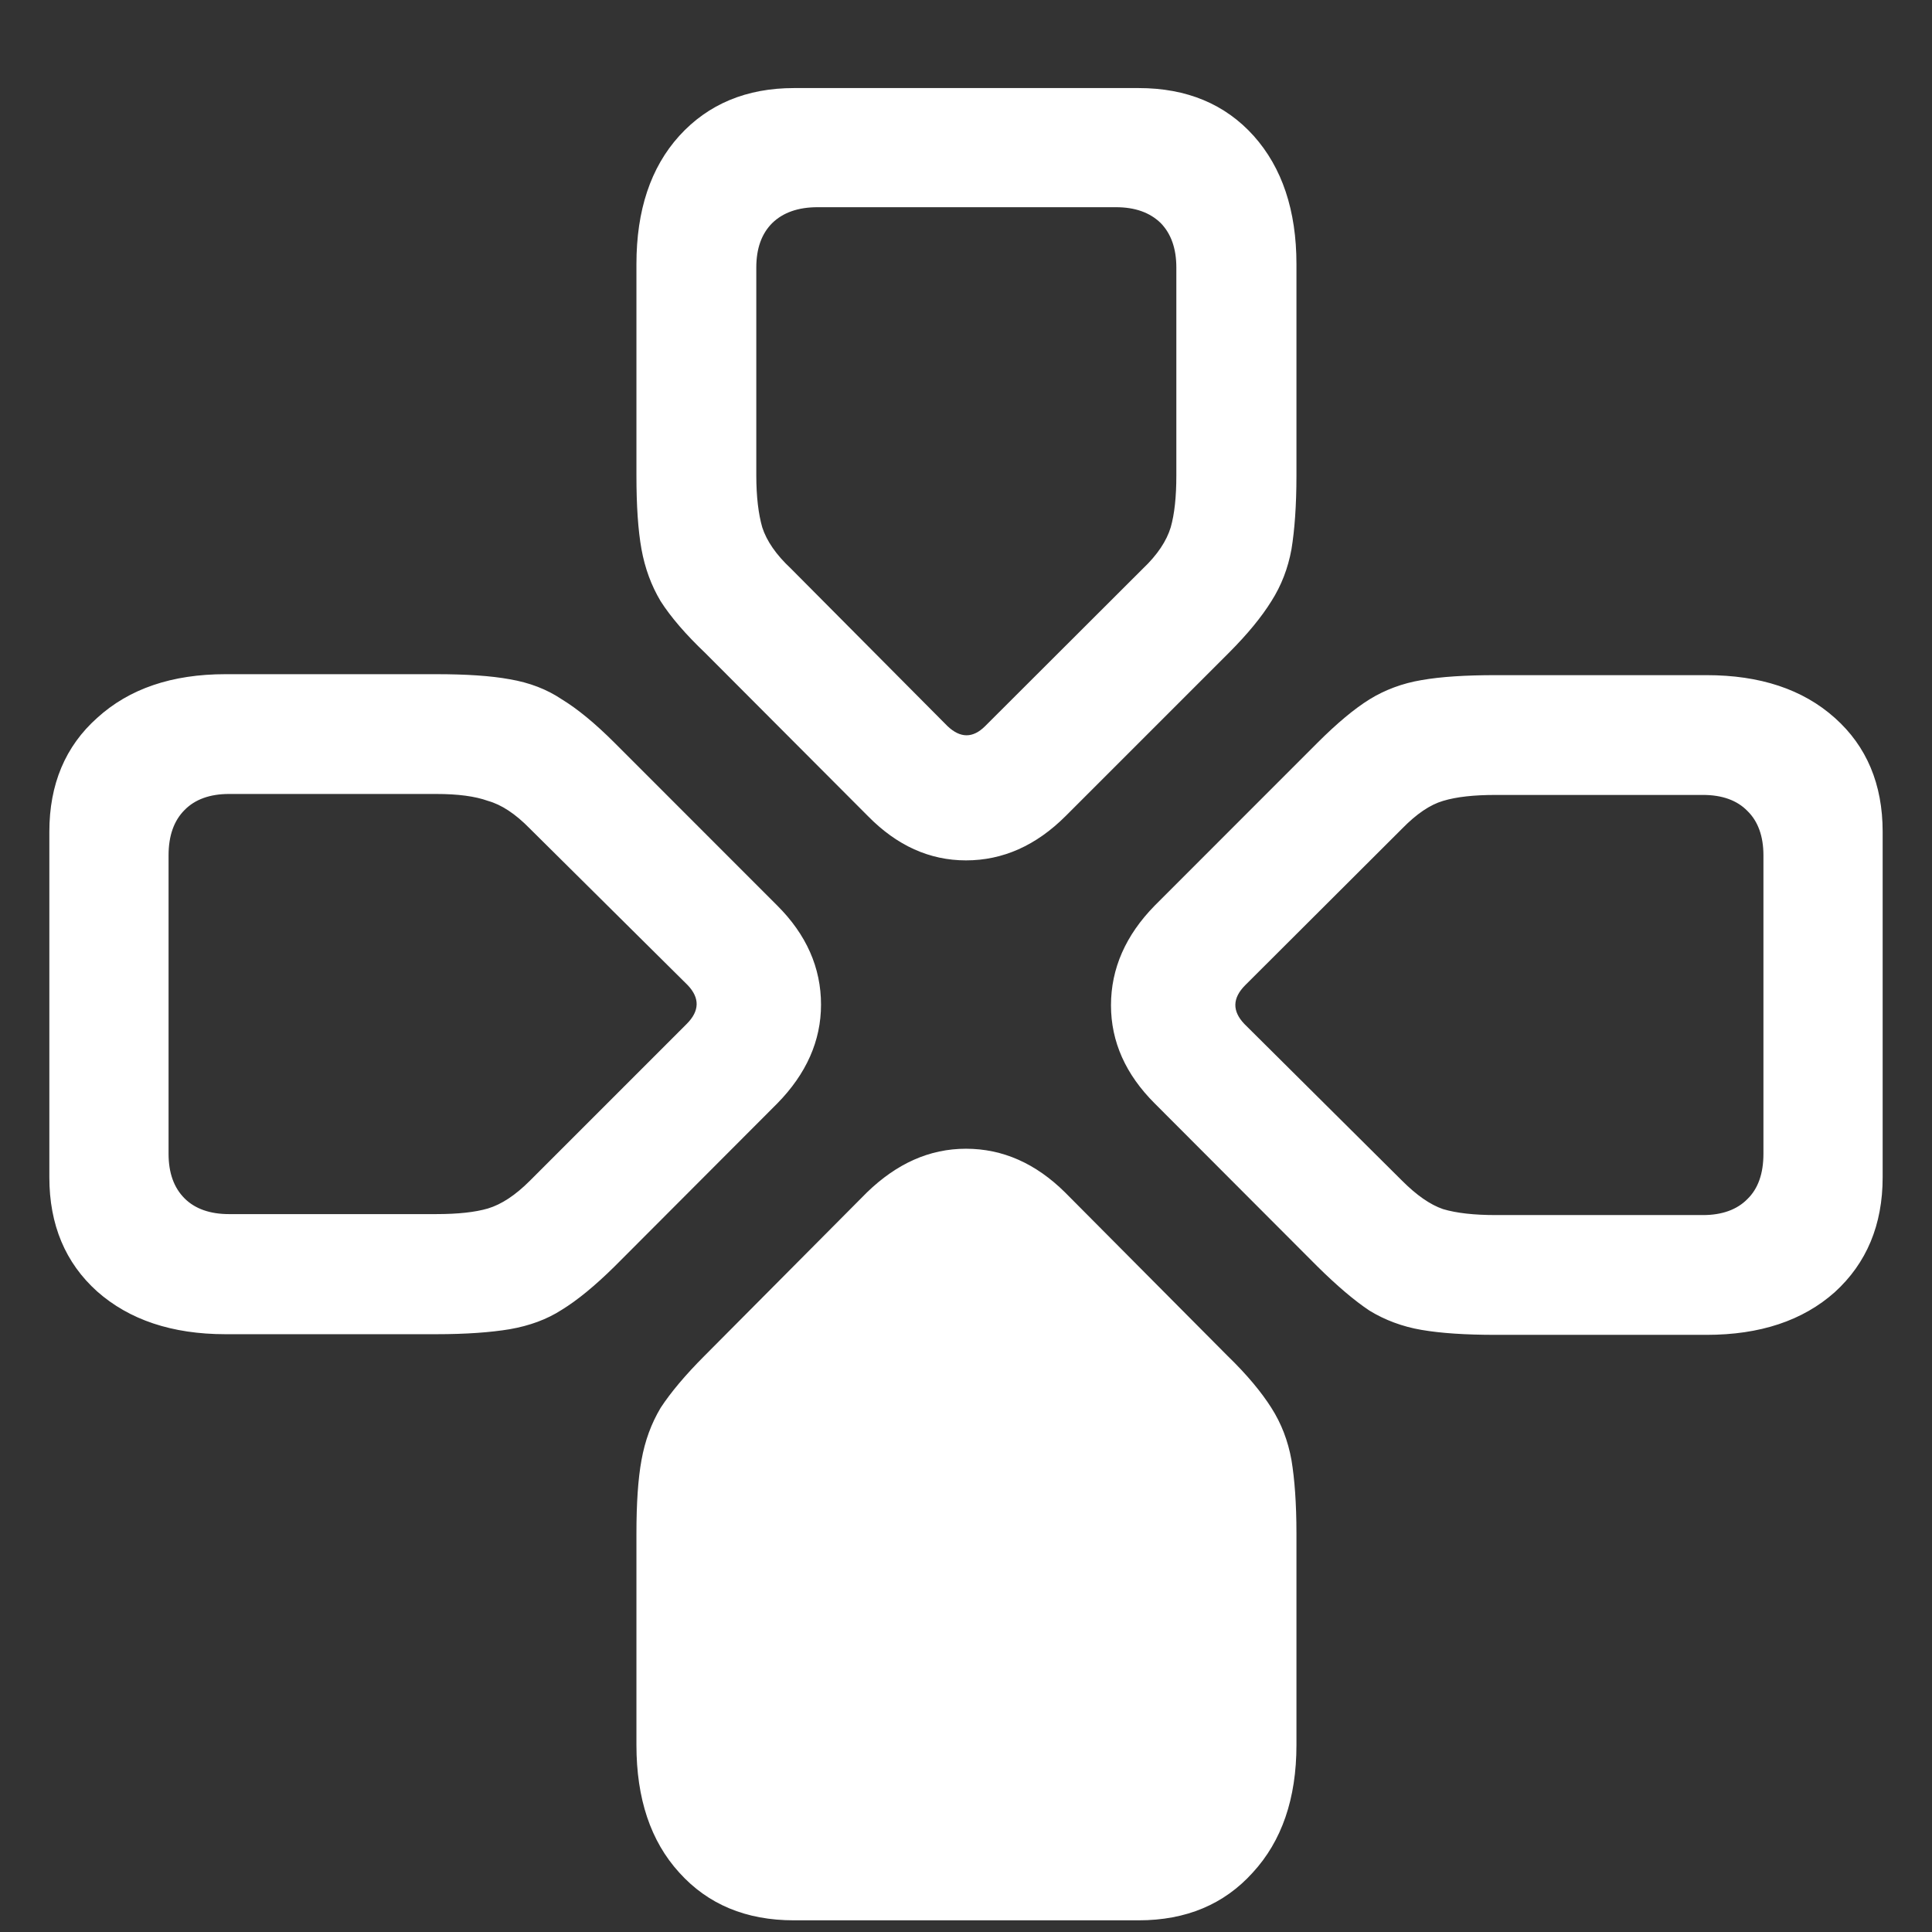 <?xml version="1.0" encoding="UTF-8"?>
<svg xmlns="http://www.w3.org/2000/svg" xmlns:xlink="http://www.w3.org/1999/xlink" width="24" height="24" viewBox="0 0 24 24" version="1.1">
<rect x="0" y="0" width="24" height="24" fill="#333333" stroke="none"/>
<g id="surface1">
<path style=" stroke:none;fill-rule:nonzero;fill:rgb(100%,100%,100%);fill-opacity:1;" d="M 5.418 16.574 C 5.793 16.574 6.098 16.551 6.332 16.512 C 6.578 16.469 6.793 16.391 6.98 16.27 C 7.172 16.152 7.391 15.973 7.637 15.73 L 9.656 13.707 C 10.016 13.34 10.199 12.93 10.199 12.48 C 10.199 12.02 10.016 11.609 9.656 11.25 L 7.637 9.23 C 7.391 8.984 7.172 8.805 6.98 8.688 C 6.793 8.562 6.578 8.48 6.332 8.438 C 6.098 8.395 5.793 8.375 5.418 8.375 L 2.801 8.375 C 2.137 8.375 1.605 8.555 1.207 8.918 C 0.812 9.27 0.613 9.742 0.613 10.332 L 0.613 14.625 C 0.613 15.215 0.812 15.688 1.207 16.043 C 1.605 16.395 2.137 16.574 2.801 16.574 Z M 5.418 15.082 L 2.844 15.082 C 2.609 15.082 2.422 15.016 2.293 14.887 C 2.16 14.754 2.094 14.57 2.094 14.332 L 2.094 10.625 C 2.094 10.383 2.16 10.195 2.293 10.062 C 2.422 9.93 2.609 9.863 2.844 9.863 L 5.418 9.863 C 5.688 9.863 5.902 9.891 6.062 9.949 C 6.23 9.996 6.402 10.109 6.582 10.293 L 8.543 12.238 C 8.695 12.398 8.691 12.559 8.531 12.719 L 6.582 14.668 C 6.402 14.848 6.23 14.961 6.062 15.012 C 5.902 15.059 5.688 15.082 5.418 15.082 Z M 7.906 5.906 C 7.906 6.281 7.926 6.586 7.969 6.824 C 8.012 7.059 8.09 7.273 8.207 7.469 C 8.332 7.664 8.516 7.879 8.762 8.113 L 10.781 10.137 C 11.141 10.504 11.547 10.688 12 10.688 C 12.457 10.688 12.871 10.504 13.238 10.137 L 15.262 8.113 C 15.496 7.879 15.672 7.664 15.793 7.469 C 15.918 7.273 16 7.059 16.043 6.824 C 16.082 6.586 16.105 6.281 16.105 5.906 L 16.105 3.281 C 16.105 2.613 15.926 2.082 15.574 1.688 C 15.219 1.293 14.742 1.094 14.145 1.094 L 9.863 1.094 C 9.273 1.094 8.797 1.293 8.438 1.688 C 8.082 2.082 7.906 2.613 7.906 3.281 Z M 9.395 5.906 L 9.395 3.324 C 9.395 3.086 9.461 2.902 9.594 2.77 C 9.727 2.641 9.914 2.574 10.156 2.574 L 13.863 2.574 C 14.102 2.574 14.285 2.641 14.418 2.77 C 14.547 2.902 14.613 3.086 14.613 3.324 L 14.613 5.906 C 14.613 6.172 14.59 6.387 14.543 6.551 C 14.492 6.719 14.379 6.891 14.199 7.062 L 12.238 9.02 C 12.086 9.172 11.93 9.172 11.77 9.02 L 9.824 7.062 C 9.641 6.891 9.523 6.719 9.469 6.551 C 9.422 6.387 9.395 6.172 9.395 5.906 Z M 18.582 8.387 C 18.207 8.387 17.898 8.406 17.656 8.449 C 17.422 8.488 17.203 8.57 17.012 8.688 C 16.824 8.805 16.609 8.984 16.363 9.23 L 14.344 11.25 C 13.984 11.617 13.801 12.031 13.801 12.488 C 13.801 12.941 13.984 13.348 14.344 13.707 L 16.363 15.73 C 16.609 15.973 16.824 16.156 17.012 16.281 C 17.203 16.398 17.422 16.48 17.656 16.52 C 17.898 16.562 18.207 16.582 18.582 16.582 L 21.199 16.582 C 21.863 16.582 22.395 16.406 22.793 16.051 C 23.188 15.691 23.387 15.215 23.387 14.625 L 23.387 10.332 C 23.387 9.742 23.188 9.27 22.793 8.918 C 22.395 8.562 21.863 8.387 21.199 8.387 Z M 18.582 9.875 L 21.156 9.875 C 21.391 9.875 21.578 9.941 21.707 10.074 C 21.84 10.203 21.906 10.391 21.906 10.625 L 21.906 14.332 C 21.906 14.578 21.84 14.766 21.707 14.895 C 21.578 15.027 21.391 15.094 21.156 15.094 L 18.582 15.094 C 18.312 15.094 18.094 15.07 17.926 15.02 C 17.766 14.965 17.598 14.848 17.418 14.668 L 15.457 12.719 C 15.305 12.559 15.309 12.398 15.469 12.238 L 17.418 10.293 C 17.598 10.109 17.766 9.996 17.926 9.949 C 18.094 9.898 18.312 9.875 18.582 9.875 Z M 16.105 19.051 C 16.105 18.676 16.082 18.371 16.043 18.137 C 16 17.898 15.918 17.684 15.793 17.488 C 15.672 17.297 15.492 17.078 15.25 16.844 L 13.23 14.812 C 12.867 14.453 12.457 14.27 12 14.27 C 11.547 14.27 11.141 14.453 10.77 14.812 L 8.75 16.844 C 8.516 17.078 8.332 17.297 8.207 17.488 C 8.09 17.684 8.012 17.898 7.969 18.137 C 7.926 18.371 7.906 18.676 7.906 19.051 L 7.906 21.676 C 7.906 22.344 8.082 22.871 8.438 23.262 C 8.793 23.656 9.266 23.855 9.863 23.855 L 14.145 23.855 C 14.734 23.855 15.207 23.656 15.562 23.262 C 15.922 22.871 16.105 22.344 16.105 21.676 Z M 16.105 19.051 "/>
</g>
</svg>

